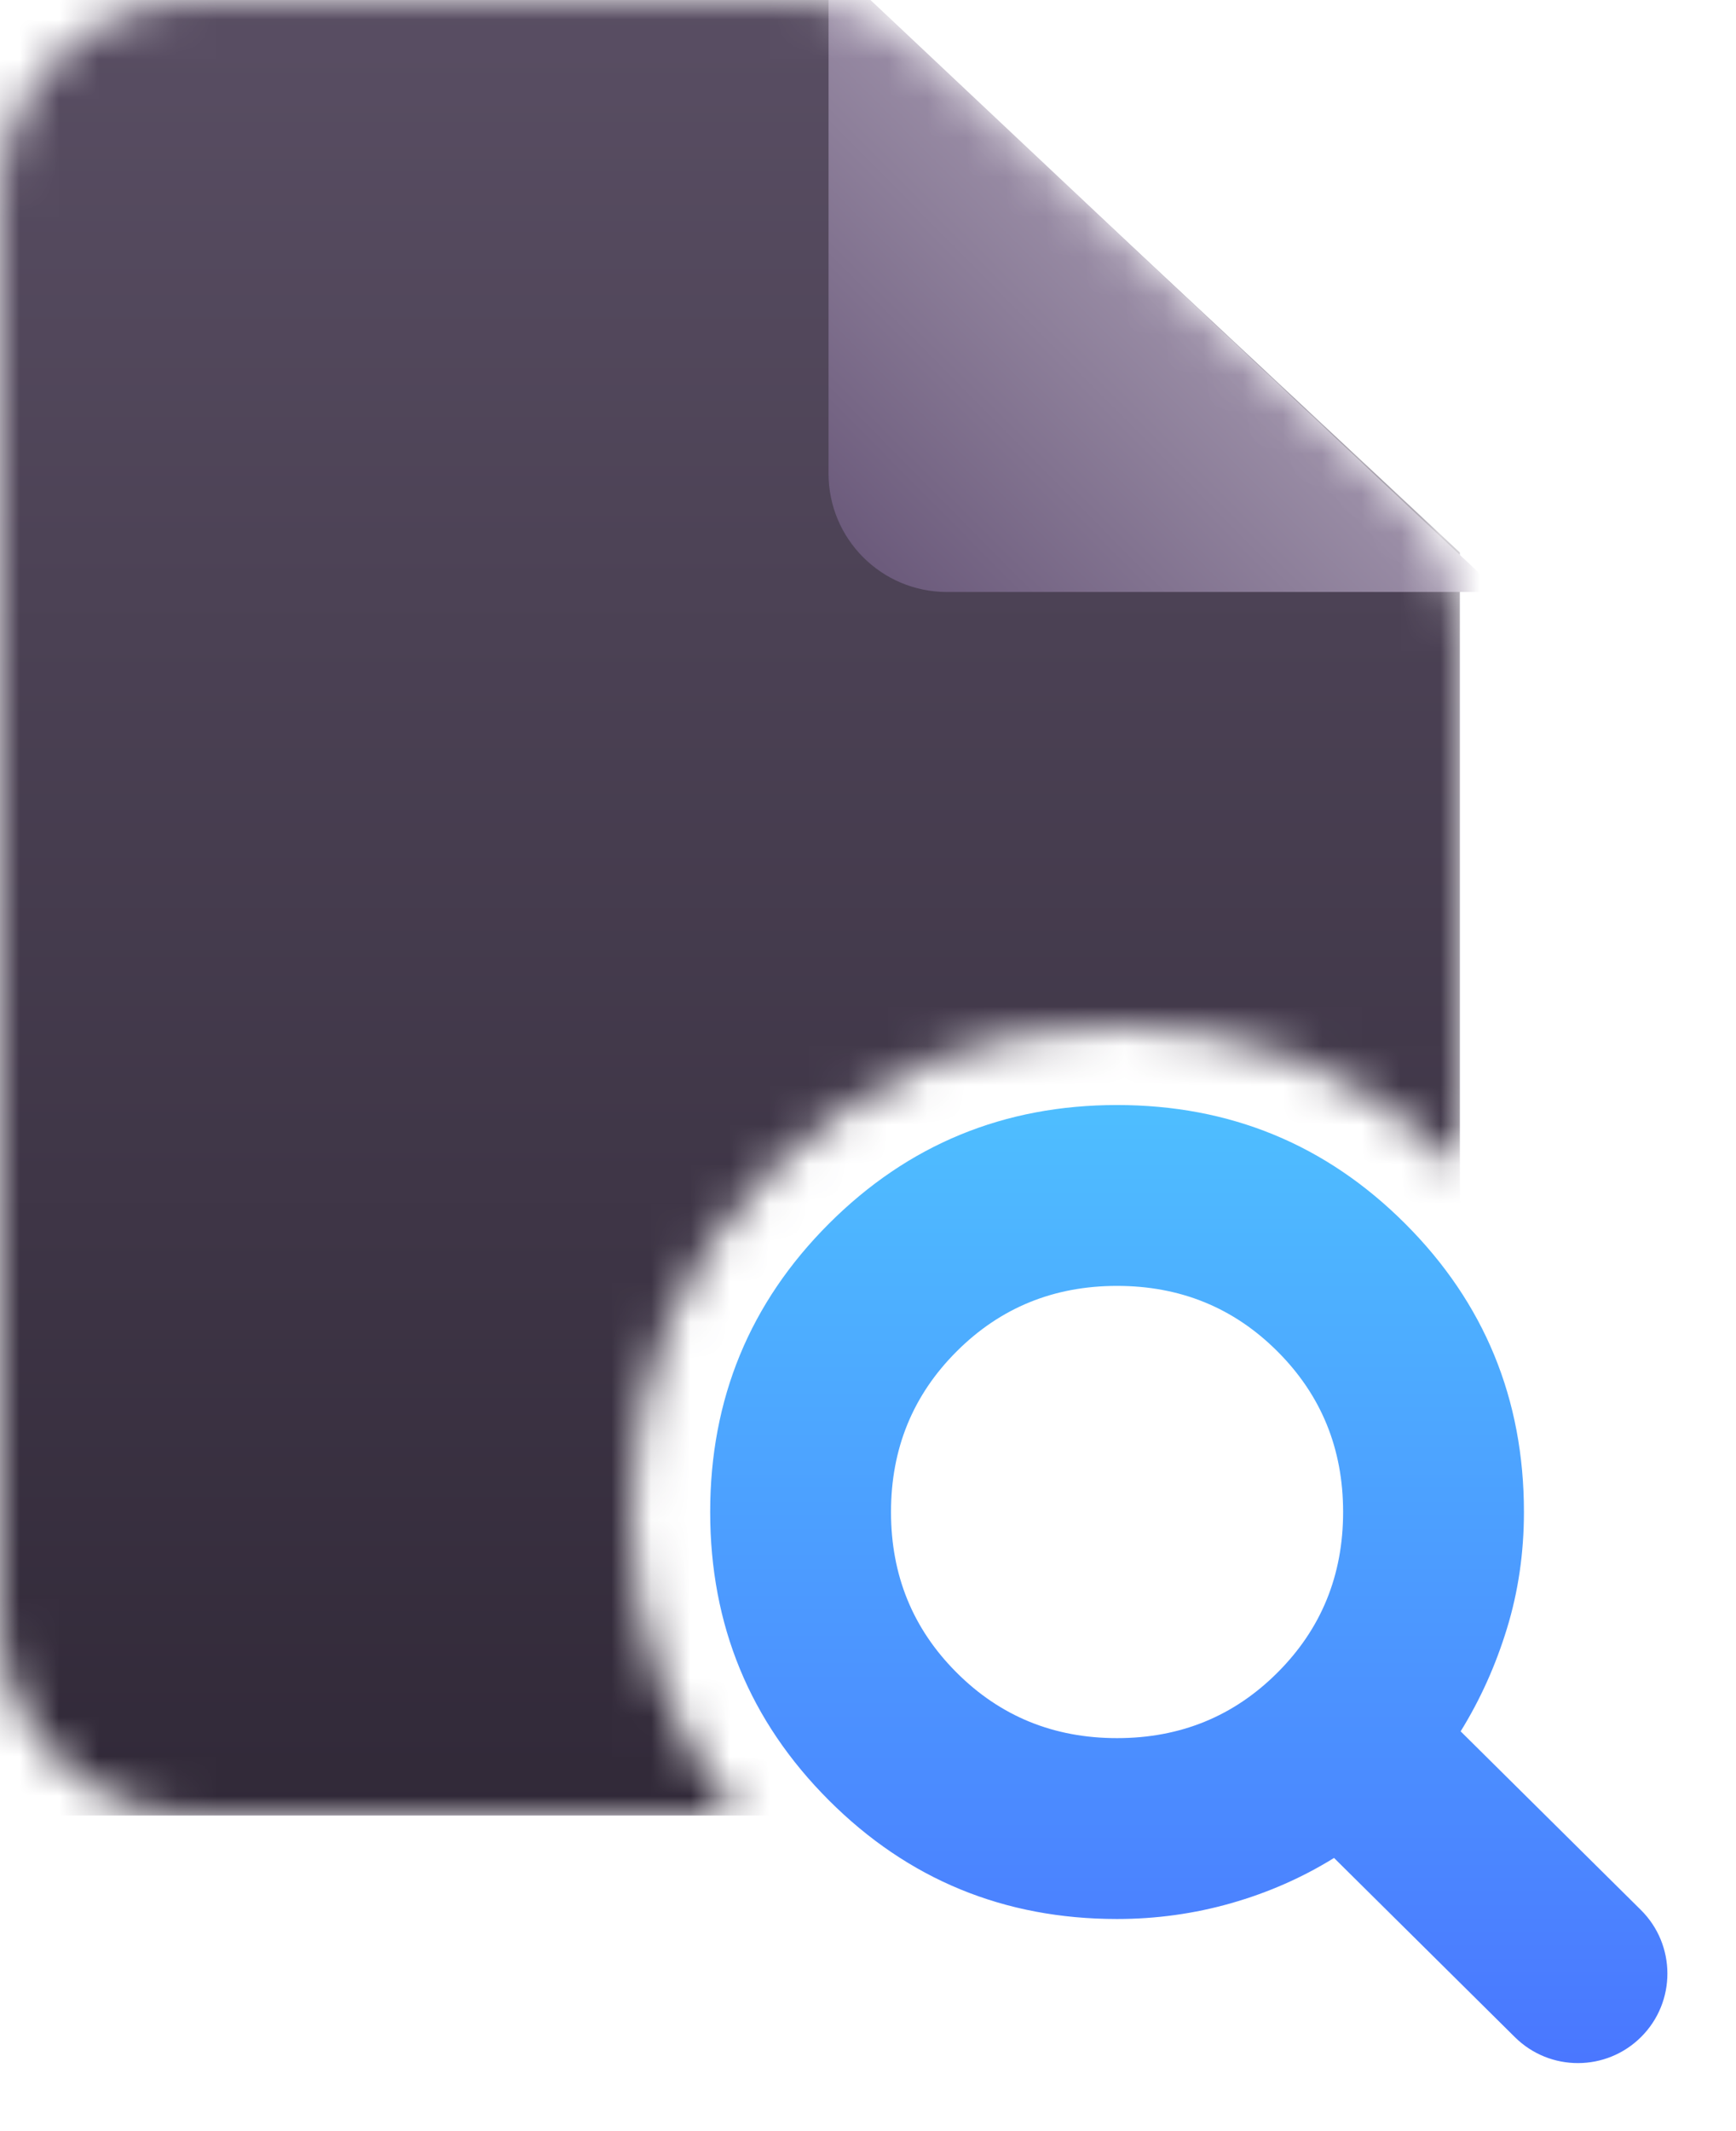 <svg width="44" height="54" viewBox="0 0 44 54" fill="none" xmlns="http://www.w3.org/2000/svg">
<mask id="mask0_8339_13859" style="mask-type:alpha" maskUnits="userSpaceOnUse" x="0" y="0" width="37" height="46">
<path d="M20.029 0C21.296 2.84666e-05 22.515 0.481 23.44 1.345L35.411 12.518C36.424 13.463 37 14.787 37 16.173V29.564C34.621 27.199 31.687 26 28.312 26C24.924 26 21.978 27.209 19.594 29.594C17.209 31.978 16 34.923 16 38.312C16 41.229 16.898 43.815 18.667 46H5C2.239 46 0 43.761 0 41V5C0 2.239 2.239 2.57711e-07 5 0H20.029Z" fill="url(#paint0_linear_8339_13859)"/>
</mask>
<g mask="url(#mask0_8339_13859)">
<path d="M0 46V0H22L37 14V46H0Z" fill="url(#paint1_linear_8339_13859)"/>
<path d="M0 46V0H22L37 14V46H0Z" fill="url(#paint2_linear_8339_13859)"/>
<path d="M0 46V0H22L37 14V46H0Z" fill="url(#paint3_linear_8339_13859)"/>
<path d="M21 12V-1L38 15H24C22.343 15 21 13.657 21 12Z" fill="url(#paint4_linear_8339_13859)"/>
</g>
<path d="M28.312 44.042C29.917 44.042 31.273 43.488 32.38 42.38C33.488 41.273 34.042 39.917 34.042 38.312C34.042 36.708 33.488 35.352 32.38 34.245C31.273 33.137 29.917 32.583 28.312 32.583C26.708 32.583 25.352 33.137 24.245 34.245C23.137 35.352 22.583 36.708 22.583 38.312C22.583 39.917 23.137 41.273 24.245 42.38C25.352 43.488 26.708 44.042 28.312 44.042ZM41.597 51.612C40.714 52.495 39.283 52.498 38.396 51.619L33.812 47.078C33.01 47.575 32.142 47.957 31.206 48.224C30.27 48.491 29.306 48.625 28.312 48.625C25.448 48.625 23.013 47.622 21.008 45.617C19.003 43.612 18 41.177 18 38.312C18 35.448 19.003 33.013 21.008 31.008C23.013 29.003 25.448 28 28.312 28C31.177 28 33.612 29.003 35.617 31.008C37.622 33.013 38.625 35.448 38.625 38.312C38.625 39.344 38.482 40.327 38.195 41.263C37.909 42.199 37.517 43.068 37.021 43.87L41.589 48.396C42.482 49.281 42.486 50.723 41.597 51.612Z" fill="url(#paint5_linear_8339_13859)"/>
<defs>
<linearGradient id="paint0_linear_8339_13859" x1="18.5" y1="0" x2="18.5" y2="46" gradientUnits="userSpaceOnUse">
<stop stop-color="#EFEFF8"/>
<stop offset="1" stop-color="#CECEE2"/>
</linearGradient>
<linearGradient id="paint1_linear_8339_13859" x1="18.5" y1="0" x2="18.5" y2="46" gradientUnits="userSpaceOnUse">
<stop stop-color="#EFEFF8"/>
<stop offset="1" stop-color="#CECEE2"/>
</linearGradient>
<linearGradient id="paint2_linear_8339_13859" x1="18.5" y1="0" x2="18.5" y2="46" gradientUnits="userSpaceOnUse">
<stop stop-color="#EFEFF8"/>
<stop offset="1" stop-color="#A2A2CC"/>
</linearGradient>
<linearGradient id="paint3_linear_8339_13859" x1="18.5" y1="0" x2="18.5" y2="46" gradientUnits="userSpaceOnUse">
<stop stop-color="#594E63"/>
<stop offset="1" stop-color="#312938"/>
</linearGradient>
<linearGradient id="paint4_linear_8339_13859" x1="30.067" y1="5.286" x2="21.495" y2="13.785" gradientUnits="userSpaceOnUse">
<stop stop-color="#A397AE"/>
<stop offset="1" stop-color="#6B5A7B"/>
</linearGradient>
<linearGradient id="paint5_linear_8339_13859" x1="30.604" y1="28" x2="30.604" y2="53.208" gradientUnits="userSpaceOnUse">
<stop stop-color="#4EBEFF"/>
<stop offset="1" stop-color="#4A74FF"/>
</linearGradient>
</defs>
</svg>
